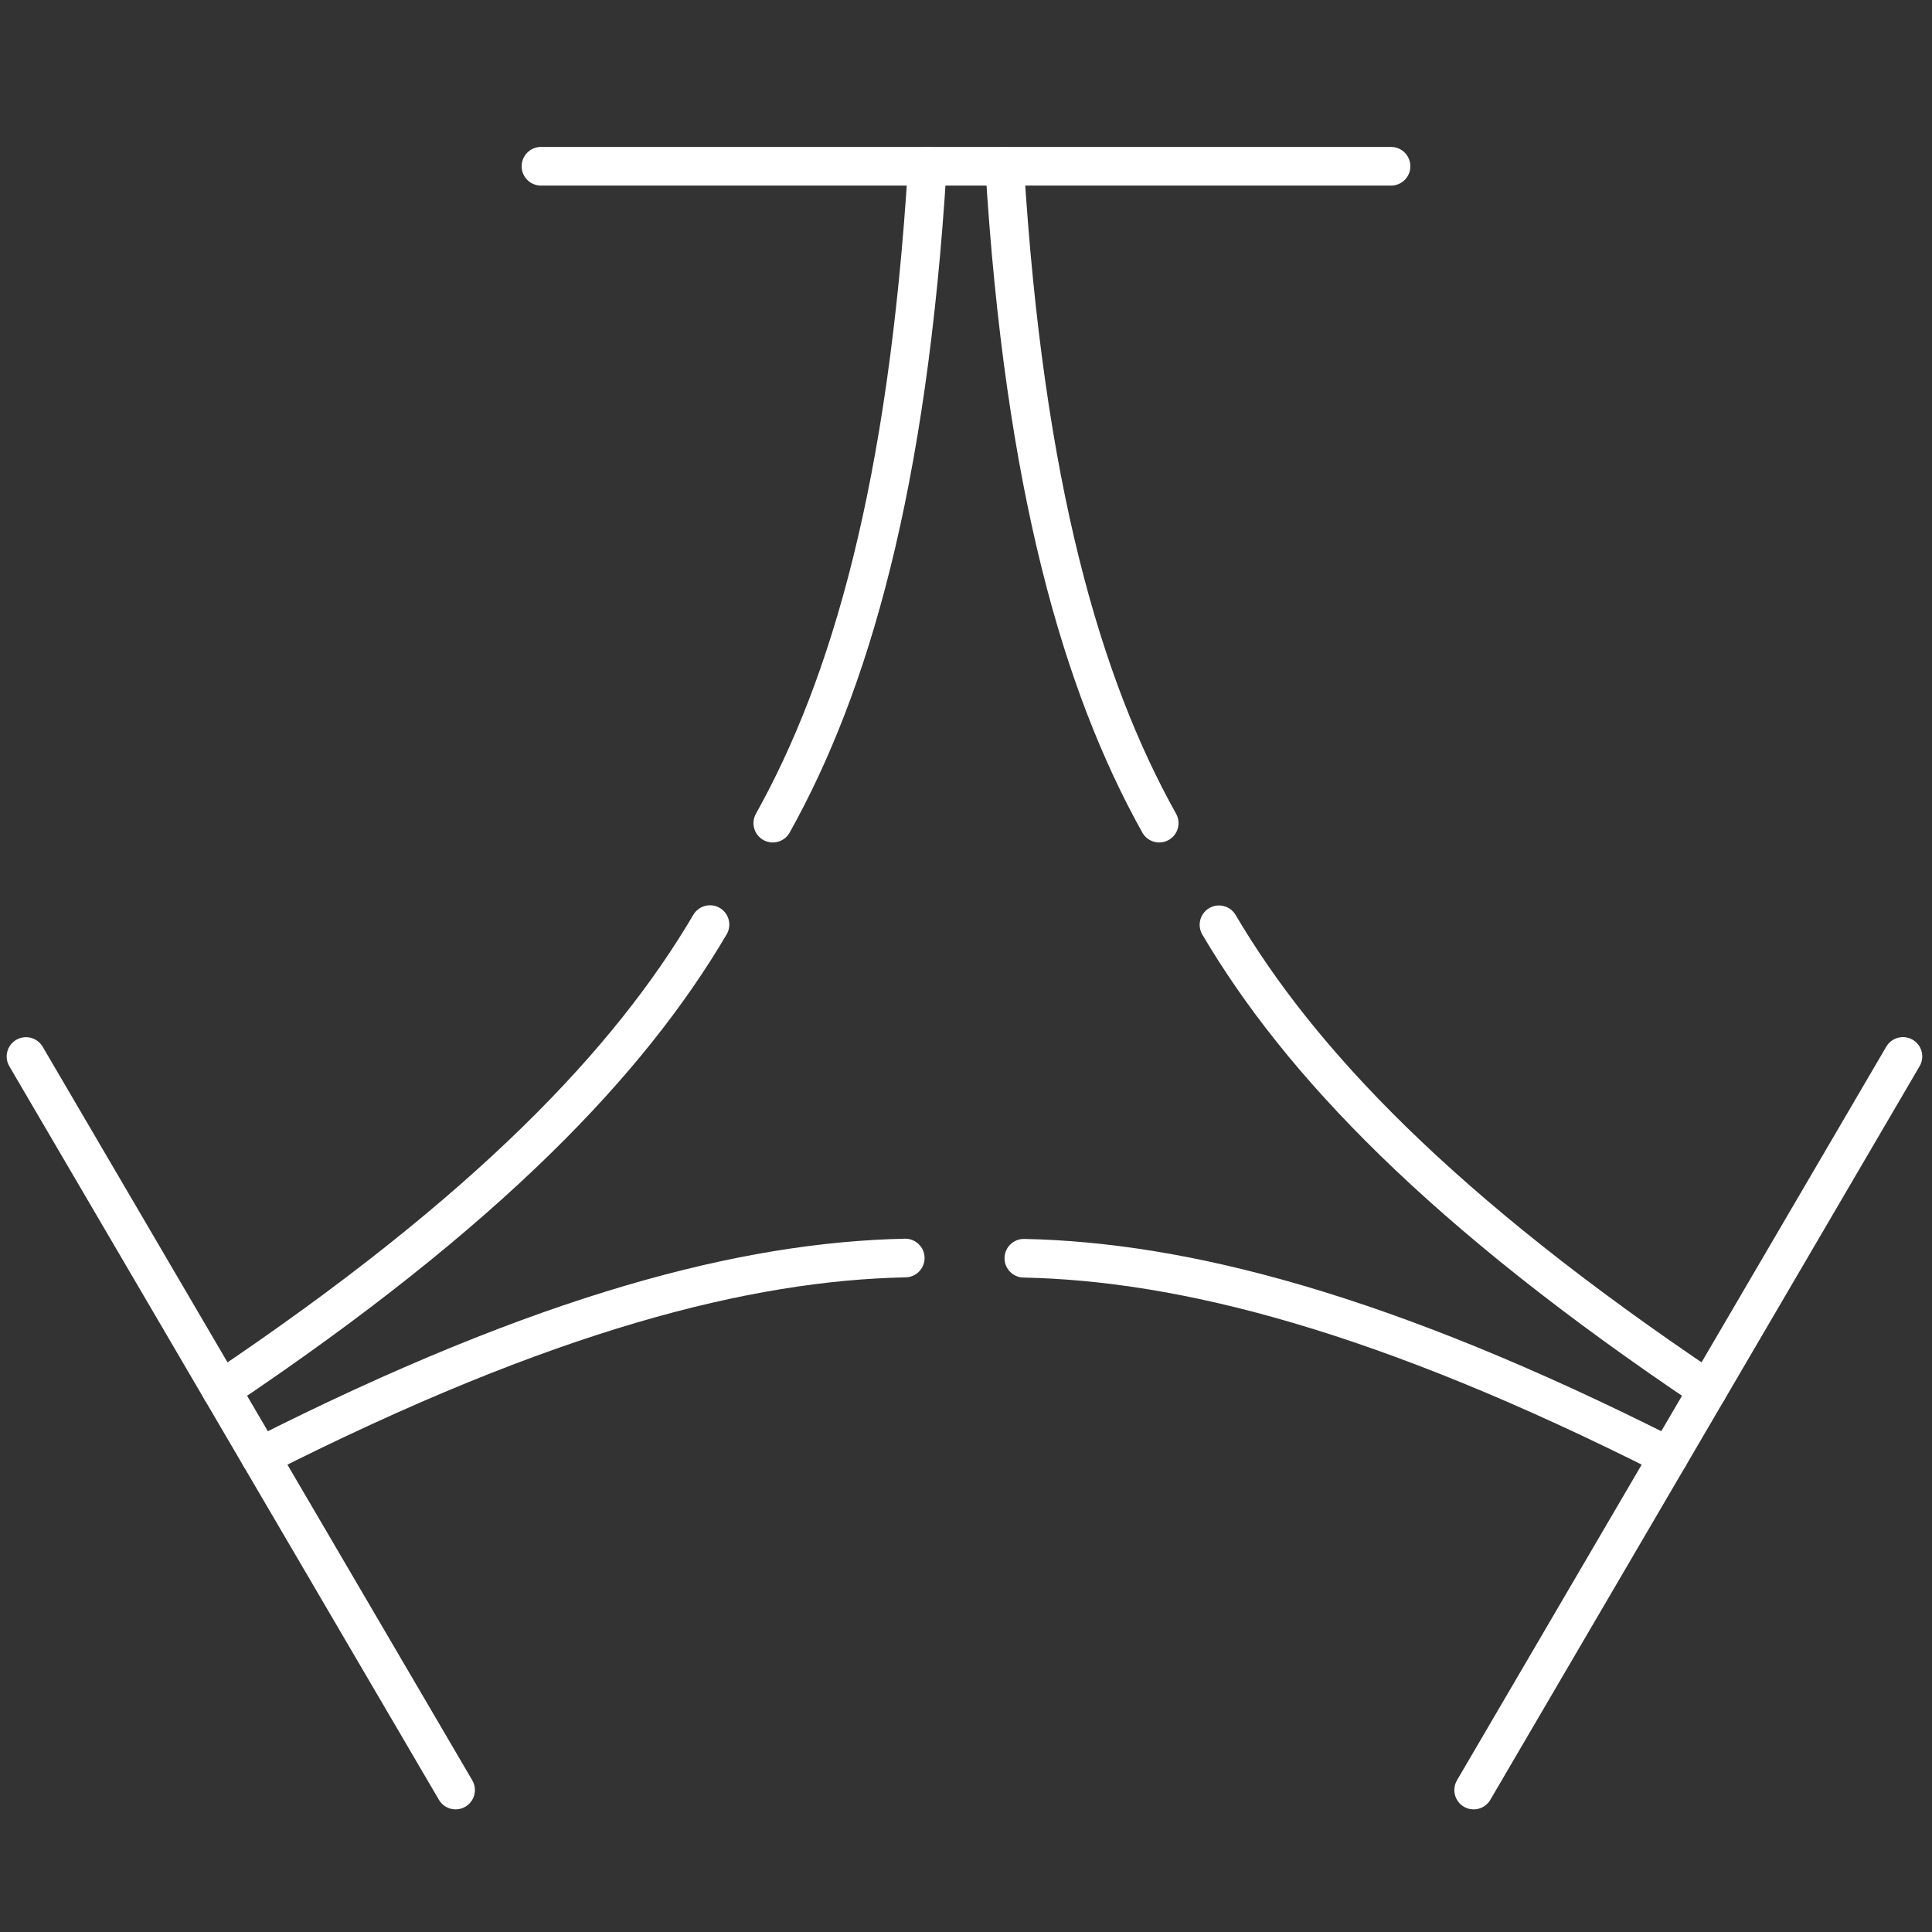 <?xml version="1.0" encoding="UTF-8" standalone="no"?>
<!-- Creator: CorelDRAW -->

<svg
   xml:space="preserve"
   width="1000px"
   height="1000px"
   version="1.1"
   style="shape-rendering:geometricPrecision; text-rendering:geometricPrecision; image-rendering:optimizeQuality; fill-rule:evenodd; clip-rule:evenodd"
   viewBox="0 0 1000 1000"
   id="svg245"
   sodipodi:docname="momaland.svg"
   inkscape:version="1.2.2 (732a01da63, 2022-12-09)"
   inkscape:export-filename="momaland-white.png"
   inkscape:export-xdpi="9.6000004"
   inkscape:export-ydpi="9.6000004"
   xmlns:inkscape="http://www.inkscape.org/namespaces/inkscape"
   xmlns:sodipodi="http://sodipodi.sourceforge.net/DTD/sodipodi-0.dtd"
   xmlns="http://www.w3.org/2000/svg"
   xmlns:svg="http://www.w3.org/2000/svg"><rect x="0" y="0" width="1000" height="1000" fill="#333333" stroke="none"/><sodipodi:namedview
   id="namedview247"
   pagecolor="#ffffff"
   bordercolor="#666666"
   borderopacity="1.0"
   inkscape:showpageshadow="2"
   inkscape:pageopacity="0.0"
   inkscape:pagecheckerboard="0"
   inkscape:deskcolor="#d1d1d1"
   showgrid="false"
   inkscape:zoom="0.76095916"
   inkscape:cx="380.44092"
   inkscape:cy="404.09527"
   inkscape:window-width="1920"
   inkscape:window-height="1058"
   inkscape:window-x="1592"
   inkscape:window-y="-8"
   inkscape:window-maximized="1"
   inkscape:current-layer="layer3"
   showguides="true"><sodipodi:guide
     position="0,1000"
     orientation="0,1000"
     id="guide1012"
     inkscape:locked="false" /><sodipodi:guide
     position="1000,1000"
     orientation="1000,0"
     id="guide1014"
     inkscape:locked="false" /><sodipodi:guide
     position="1000,0"
     orientation="0,-1000"
     id="guide1016"
     inkscape:locked="false" /><sodipodi:guide
     position="0,0"
     orientation="-1000,0"
     id="guide1018"
     inkscape:locked="false" /><inkscape:grid
     type="xygrid"
     id="grid1031" /><sodipodi:guide
     position="500,500"
     orientation="1,0"
     id="guide1033"
     inkscape:locked="false" /><sodipodi:guide
     position="500,500"
     orientation="0,-1"
     id="guide1035"
     inkscape:locked="false" /><sodipodi:guide
     position="378.803,531.429"
     orientation="0,-1"
     id="guide3924"
     inkscape:locked="false" /><sodipodi:guide
     position="247.13,63.476"
     orientation="0,-1"
     id="guide3926"
     inkscape:locked="false" /><sodipodi:guide
     position="162.952,463.155"
     orientation="0,-1"
     id="guide3928"
     inkscape:locked="false" /></sodipodi:namedview>
 <defs
   id="defs239">
  <style
   type="text/css"
   id="style237">
   <![CDATA[
    .str0 {stroke:#373435;stroke-width:2.36;stroke-miterlimit:22.926}
    .fil0 {fill:none}
   ]]>
  </style>
 </defs>
 <g
   inkscape:groupmode="layer"
   id="layer3"
   inkscape:label="Layer 2"
   transform="translate(0,6.058)"><path
     style="opacity:1;fill:none;stroke:#ffffff;stroke-width:20;stroke-linecap:round;stroke-linejoin:round;stroke-dasharray:none"
     d="M 280,80 H 720"
     id="path1469" /><path
     style="clip-rule:evenodd;opacity:1;fill:none;fill-rule:evenodd;stroke:#ffffff;stroke-width:20;stroke-linecap:round;stroke-linejoin:round;stroke-dasharray:none;image-rendering:optimizeQuality;shape-rendering:geometricPrecision;text-rendering:geometricPrecision"
     d="M 480,80 C 469.821,245.89 439.968,348.37 400,420"
     id="path1471"
     sodipodi:nodetypes="cc" /><path
     style="clip-rule:evenodd;fill:none;fill-rule:evenodd;stroke:#ffffff;stroke-width:20;stroke-linecap:round;stroke-linejoin:round;stroke-dasharray:none;image-rendering:optimizeQuality;shape-rendering:geometricPrecision;text-rendering:geometricPrecision"
     d="m 520,80 c 10.179,165.89 40.032,268.37 80,340"
     id="path1471-1"
     sodipodi:nodetypes="cc" /></g><g
   inkscape:groupmode="layer"
   id="g1599"
   inkscape:label="Layer 2 copia"
   transform="rotate(-120.355,500.531,515.926)"><path
     style="opacity:1;fill:none;stroke:#ffffff;stroke-width:20;stroke-linecap:round;stroke-linejoin:round;stroke-dasharray:none"
     d="M 280,80 H 720"
     id="path1593" /><path
     style="clip-rule:evenodd;opacity:1;fill:none;fill-rule:evenodd;stroke:#ffffff;stroke-width:20;stroke-linecap:round;stroke-linejoin:round;stroke-dasharray:none;image-rendering:optimizeQuality;shape-rendering:geometricPrecision;text-rendering:geometricPrecision"
     d="M 480,80 C 469.821,245.89 439.968,348.37 400,420"
     id="path1595"
     sodipodi:nodetypes="cc" /><path
     style="clip-rule:evenodd;fill:none;fill-rule:evenodd;stroke:#ffffff;stroke-width:20;stroke-linecap:round;stroke-linejoin:round;stroke-dasharray:none;image-rendering:optimizeQuality;shape-rendering:geometricPrecision;text-rendering:geometricPrecision"
     d="m 520,80 c 10.179,165.89 40.032,268.37 80,340"
     id="path1597"
     sodipodi:nodetypes="cc" /></g><g
   inkscape:groupmode="layer"
   id="g1609"
   inkscape:label="Layer 2 copia copia"
   transform="matrix(0.505,-0.863,-0.863,-0.505,690.401,1208.567)"><path
     style="opacity:1;fill:none;stroke:#ffffff;stroke-width:20;stroke-linecap:round;stroke-linejoin:round;stroke-dasharray:none"
     d="M 280,80 H 720"
     id="path1603" /><path
     style="clip-rule:evenodd;opacity:1;fill:none;fill-rule:evenodd;stroke:#ffffff;stroke-width:20;stroke-linecap:round;stroke-linejoin:round;stroke-dasharray:none;image-rendering:optimizeQuality;shape-rendering:geometricPrecision;text-rendering:geometricPrecision"
     d="M 480,80 C 469.821,245.89 439.968,348.37 400,420"
     id="path1605"
     sodipodi:nodetypes="cc" /><path
     style="clip-rule:evenodd;fill:none;fill-rule:evenodd;stroke:#ffffff;stroke-width:20;stroke-linecap:round;stroke-linejoin:round;stroke-dasharray:none;image-rendering:optimizeQuality;shape-rendering:geometricPrecision;text-rendering:geometricPrecision"
     d="m 520,80 c 10.179,165.89 40.032,268.37 80,340"
     id="path1607"
     sodipodi:nodetypes="cc" /></g>
</svg>
